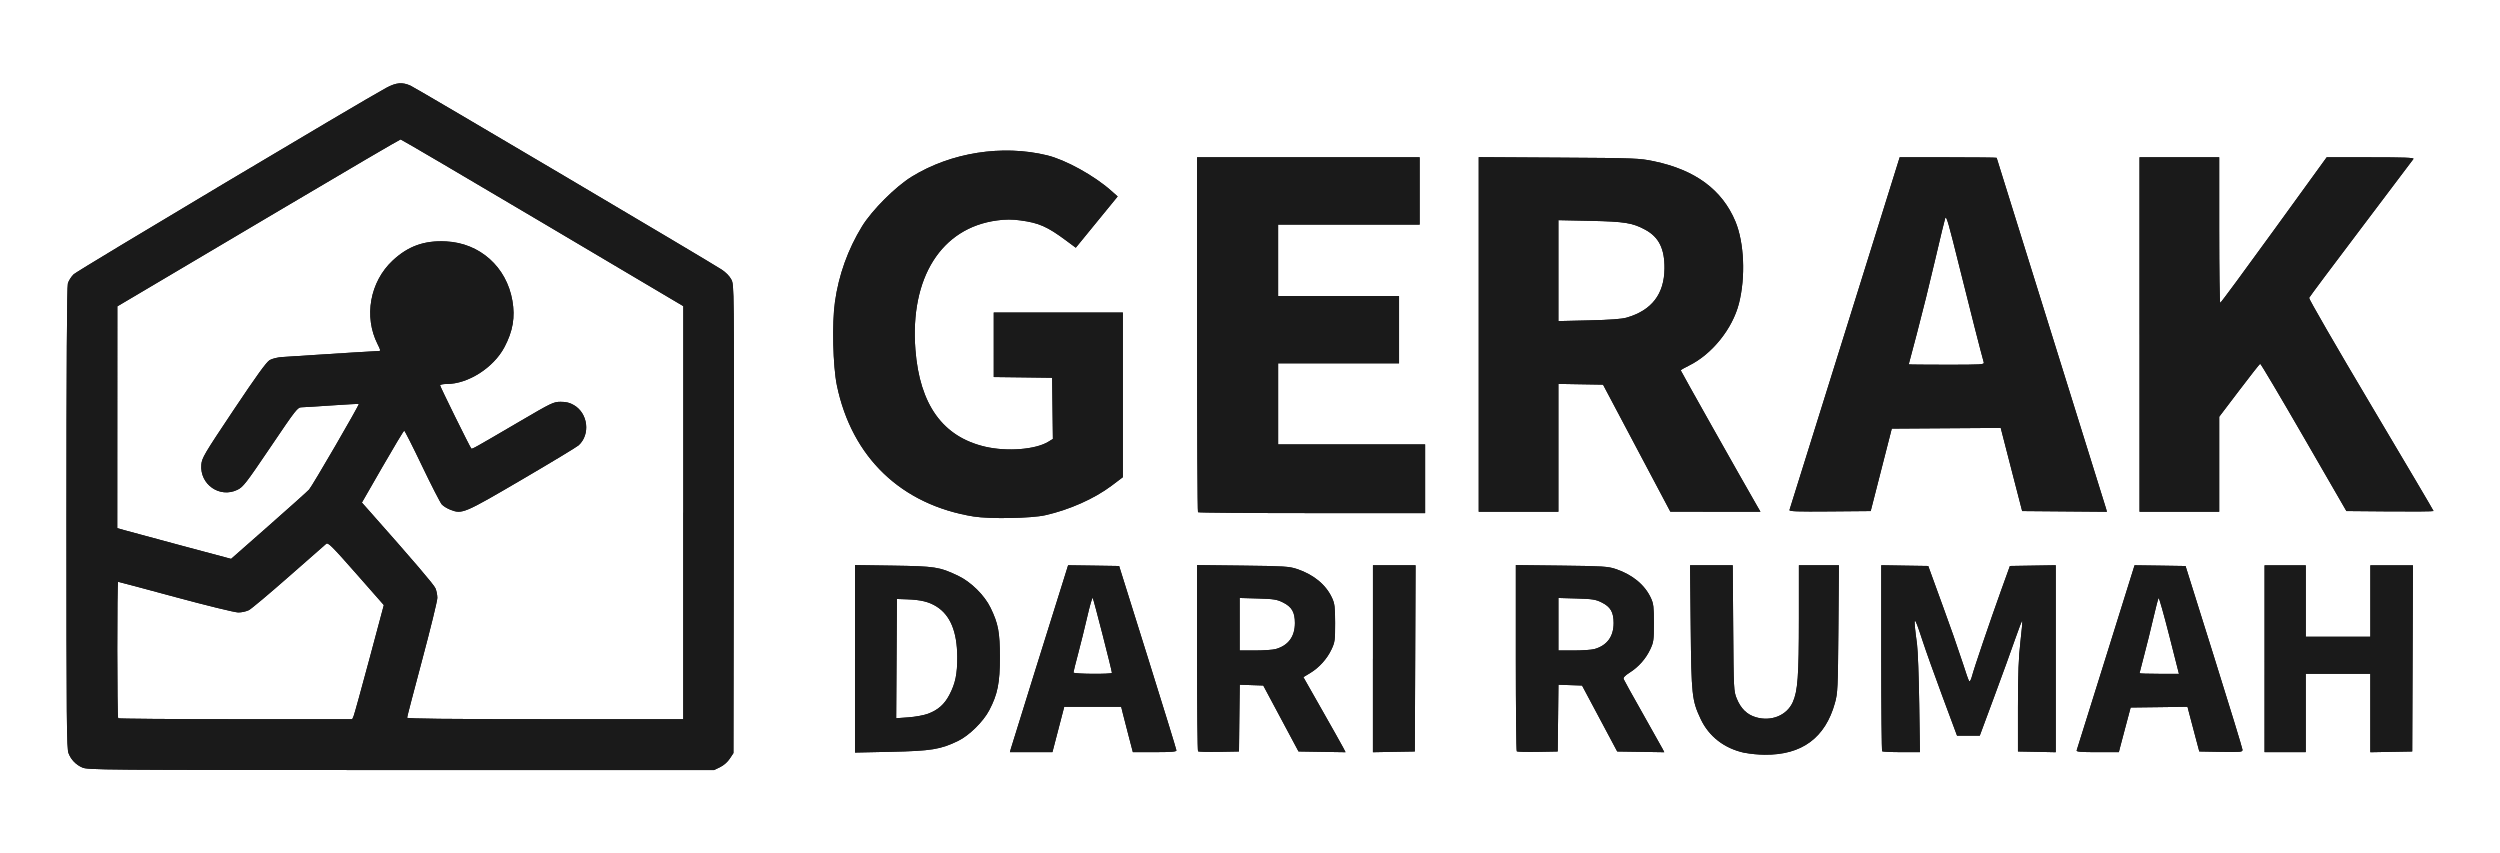 <?xml version="1.0" encoding="UTF-8" standalone="no"?>
<!-- Created with Inkscape (http://www.inkscape.org/) -->

<svg
   xmlns:dc="http://purl.org/dc/elements/1.1/"
   xmlns:cc="http://creativecommons.org/ns#"
   xmlns:rdf="http://www.w3.org/1999/02/22-rdf-syntax-ns#"
   xmlns:svg="http://www.w3.org/2000/svg"
   xmlns="http://www.w3.org/2000/svg"
   xmlns:sodipodi="http://sodipodi.sourceforge.net/DTD/sodipodi-0.dtd"
   xmlns:inkscape="http://www.inkscape.org/namespaces/inkscape"
   width="396.875mm"
   height="135.467mm"
   viewBox="0 0 396.875 135.467"
   version="1.1"
   id="svg1196"
   inkscape:version="0.92.4 (5da689c313, 2019-01-14)"
   sodipodi:docname="logo-gerak-main.svg"
   inkscape:export-filename="./logo-gerak-main.png"
   inkscape:export-xdpi="96.000008"
   inkscape:export-ydpi="96.000008">
  <defs
     id="defs1190" />
  <sodipodi:namedview
     id="base"
     pagecolor="#ffffff"
     bordercolor="#666666"
     borderopacity="1.0"
     inkscape:pageopacity="0.0"
     inkscape:pageshadow="2"
     inkscape:zoom="0.35"
     inkscape:cx="400"
     inkscape:cy="560"
     inkscape:document-units="mm"
     inkscape:current-layer="layer1"
     showgrid="false" />
  <g
     inkscape:label="Layer 1"
     inkscape:groupmode="layer"
     id="layer1"
     transform="translate(-15.119,-41.337)">
    <rect
       style="opacity:1;vector-effect:none;fill:none;fill-opacity:1;stroke:none;stroke-width:1.643;stroke-linecap:round;stroke-linejoin:miter;stroke-miterlimit:4;stroke-dasharray:none;stroke-dashoffset:0;stroke-opacity:1;paint-order:fill markers stroke"
       id="rect1747"
       width="396.875"
       height="135.467"
       x="15.119"
       y="41.337" />
    <path
       inkscape:connector-curvature="0"
       style="fill:#1a1a1a;stroke-width:3.164"
       d="m 28.174,163.172 c -0.999,-0.428 -1.782,-1.242 -2.171,-2.256 -0.301,-0.718 -0.335,-4.854 -0.335,-37.292 0,-23.786 0.076,-36.757 0.222,-37.276 0.12,-0.43 0.538,-1.095 0.924,-1.468 0.611,-0.592 45.826,-27.555 49.633,-29.602 1.582,-0.848 2.544,-0.93 3.86,-0.332 0.918,0.415 47.342,27.856 49.332,29.159 0.718,0.468 1.304,1.066 1.582,1.614 0.443,0.864 0.443,1.051 0.389,38.02 l -0.057,37.149 -0.585,0.886 c -0.394,0.57 -0.924,1.033 -1.541,1.348 l -0.956,0.462 H 78.759 c -47.867,-0.006 -49.743,-0.022 -50.585,-0.411 z m 43.082,-8.155 c 0.117,-0.272 1.244,-4.348 2.506,-9.059 l 2.291,-8.566 -4.405,-5.009 c -3.845,-4.367 -4.449,-4.968 -4.747,-4.715 -0.19,0.158 -2.867,2.509 -5.949,5.221 -3.088,2.715 -5.933,5.104 -6.329,5.31 -0.535,0.236 -1.112,0.36 -1.696,0.364 -0.538,-0.006 -5.015,-1.101 -9.955,-2.437 -4.936,-1.335 -9.031,-2.43 -9.104,-2.43 -0.184,0 -0.168,21.486 0.013,21.666 0.079,0.079 8.471,0.146 18.651,0.146 h 18.505 l 0.215,-0.49 z M 123.594,122.722 V 89.936 L 101.254,76.703 C 88.97,69.425 78.825,63.47 78.711,63.47 c -0.114,0 -8.588,4.962 -18.828,11.028 l -22.378,13.249 -3.756,2.221 -0.007,17.603 -0.007,17.603 1.035,0.304 c 0.57,0.165 4.636,1.266 9.037,2.44 l 7.999,2.139 5.958,-5.243 c 3.275,-2.883 6.17,-5.474 6.424,-5.759 0.506,-0.554 8.015,-13.486 7.895,-13.588 -0.041,-0.035 -1.94,0.063 -4.218,0.222 -2.278,0.158 -4.462,0.294 -4.841,0.301 -0.674,0.009 -0.88,0.275 -4.962,6.316 -3.917,5.794 -4.341,6.341 -5.259,6.787 -2.81,1.361 -5.987,-0.861 -5.721,-4 0.089,-1.054 0.443,-1.655 5.12,-8.658 3.652,-5.462 5.221,-7.636 5.737,-7.933 0.405,-0.234 1.278,-0.443 2.047,-0.494 9.841,-0.633 14.939,-0.949 15.252,-0.949 0.335,0 0.316,-0.123 -0.174,-1.089 -2.212,-4.367 -1.218,-9.892 2.386,-13.265 2.456,-2.297 5.031,-3.221 8.493,-3.044 5.367,0.272 9.585,4.044 10.518,9.404 0.462,2.633 0.079,4.851 -1.269,7.392 -1.728,3.259 -5.769,5.835 -9.154,5.835 -0.579,0 -1.051,0.095 -1.051,0.222 0,0.206 4.731,9.797 4.949,10.028 0.12,0.127 0.506,-0.089 7.575,-4.231 5.212,-3.054 5.487,-3.186 6.632,-3.186 0.87,0 1.44,0.146 2.088,0.525 2.247,1.316 2.639,4.645 0.747,6.379 -0.282,0.256 -4.322,2.699 -8.987,5.427 -9.215,5.395 -9.503,5.515 -11.341,4.813 -0.519,-0.199 -1.145,-0.579 -1.386,-0.845 -0.244,-0.269 -1.652,-3.012 -3.133,-6.101 -1.478,-3.092 -2.759,-5.617 -2.842,-5.617 -0.085,0 -1.633,2.566 -3.436,5.705 l -3.281,5.708 1.272,1.433 c 7.056,7.965 10.145,11.581 10.401,12.173 0.168,0.386 0.304,1.073 0.304,1.525 0,0.453 -1.079,4.864 -2.399,9.803 -1.32,4.936 -2.402,9.082 -2.402,9.215 0,0.168 6.281,0.237 21.919,0.237 h 21.919 v -32.786 z m 168.422,38.114 c -3.174,-0.696 -5.614,-2.592 -6.917,-5.367 -1.386,-2.962 -1.475,-3.772 -1.582,-14.629 l -0.098,-9.762 h 6.772 l 0.073,9.98 c 0.07,9.699 0.085,10.009 0.551,11.157 0.658,1.62 1.642,2.576 3.069,2.99 2.427,0.706 4.876,-0.291 5.826,-2.373 0.804,-1.766 0.981,-4.145 0.981,-13.297 v -8.458 h 6.354 l -0.082,10.088 c -0.079,9.471 -0.111,10.189 -0.547,11.755 -1.541,5.553 -5.253,8.287 -11.176,8.227 -1.08,-0.016 -2.156,-0.121 -3.218,-0.316 z m -141.164,-14.914 v -14.879 l 6.05,0.089 c 6.68,0.101 7.329,0.199 10.275,1.589 2.069,0.978 4.228,3.101 5.202,5.12 1.218,2.522 1.468,3.851 1.471,7.851 0.003,4.041 -0.361,5.867 -1.687,8.389 -0.952,1.819 -3.187,4.019 -4.955,4.876 -2.762,1.345 -4.281,1.592 -10.632,1.725 l -5.727,0.12 v -14.879 z m 11.594,8.721 c 1.589,-0.595 2.598,-1.487 3.386,-2.99 0.956,-1.819 1.266,-3.323 1.253,-6.069 -0.032,-3.965 -1.092,-6.566 -3.278,-7.952 -1.19,-0.753 -2.484,-1.076 -4.667,-1.152 l -1.636,-0.057 -0.057,9.465 -0.057,9.468 1.946,-0.139 c 1.079,-0.076 2.468,-0.332 3.111,-0.573 z m 13.129,5.607 c 0.07,-0.269 1.8,-5.838 3.848,-12.376 l 4.493,-14.344 0.766,-2.459 4.05,0.057 4.05,0.063 4.544,14.499 c 2.5,7.977 4.547,14.629 4.553,14.777 0,0.206 -0.829,0.272 -3.455,0.272 h -3.462 l -0.671,-2.563 c -0.37,-1.408 -0.788,-3.028 -0.927,-3.598 l -0.253,-1.035 h -9.044 l -0.937,3.598 -0.937,3.598 h -6.746 z m 16.062,-12.104 c 0,-0.345 -2.914,-11.733 -3.05,-11.892 -0.079,-0.092 -0.462,1.234 -0.854,2.943 -0.392,1.712 -1.051,4.367 -1.459,5.901 -0.411,1.532 -0.744,2.88 -0.744,2.997 0,0.253 6.104,0.297 6.107,0.051 z m 13.67,12.455 c -0.082,-0.082 -0.152,-6.769 -0.152,-14.853 v -14.705 l 7.253,0.085 c 6.626,0.079 7.37,0.127 8.607,0.538 2.658,0.886 4.607,2.5 5.572,4.601 0.411,0.889 0.475,1.424 0.481,3.971 0,2.74 -0.032,3.031 -0.573,4.183 -0.709,1.513 -1.971,2.911 -3.395,3.766 l -1.07,0.646 2.978,5.243 c 1.639,2.886 3.149,5.569 3.351,5.962 l 0.367,0.712 -3.734,-0.057 -3.734,-0.063 -2.797,-5.231 -2.8,-5.237 -1.867,-0.063 -1.867,-0.063 -0.063,5.3 -0.057,5.297 -3.174,0.06 c -1.747,0.032 -3.243,-0.006 -3.326,-0.092 z m 12.309,-16.22 c 2.016,-0.56 3.069,-1.981 3.069,-4.139 0,-1.725 -0.49,-2.566 -1.899,-3.269 -0.956,-0.475 -1.443,-0.551 -3.981,-0.627 l -2.889,-0.082 v 8.338 h 2.456 c 1.348,-0.003 2.807,-0.101 3.24,-0.222 z m 15.458,1.535 v -14.838 h 6.765 l -0.057,14.777 -0.06,14.777 -3.323,0.057 -3.329,0.063 v -14.841 z m 22.834,14.683 c -0.082,-0.082 -0.152,-6.765 -0.152,-14.85 v -14.705 l 7.249,0.085 c 6.626,0.079 7.37,0.127 8.607,0.538 2.652,0.886 4.62,2.509 5.588,4.61 0.411,0.886 0.475,1.405 0.475,3.962 0,2.728 -0.047,3.038 -0.576,4.171 -0.716,1.516 -1.849,2.798 -3.266,3.696 -0.775,0.497 -1.054,0.801 -0.959,1.044 0.073,0.19 1.44,2.655 3.038,5.474 1.595,2.826 3.019,5.357 3.161,5.633 l 0.253,0.494 -3.734,-0.06 -3.74,-0.057 -2.791,-5.237 -2.791,-5.234 -1.873,-0.063 -1.876,-0.063 -0.057,5.3 -0.06,5.297 -3.174,0.06 c -1.747,0.032 -3.243,-0.006 -3.326,-0.095 z m 12.306,-16.217 c 2.016,-0.563 3.069,-1.981 3.069,-4.139 0,-1.725 -0.49,-2.569 -1.899,-3.269 -0.956,-0.475 -1.44,-0.551 -3.978,-0.627 l -2.889,-0.082 v 8.338 h 2.452 c 1.348,-0.003 2.81,-0.101 3.243,-0.222 z m 45.699,16.214 c -0.079,-0.079 -0.146,-6.756 -0.146,-14.834 v -14.695 l 3.731,0.063 3.728,0.057 2.38,6.544 c 1.104,2.999 2.159,6.016 3.164,9.05 0.427,1.38 0.861,2.595 0.962,2.699 0.101,0.108 0.291,-0.237 0.427,-0.763 0.313,-1.221 2.88,-8.778 4.655,-13.714 l 1.377,-3.816 3.639,-0.06 3.639,-0.06 v 29.685 l -3,-0.063 -3,-0.057 v -7.088 c 0,-5.253 0.111,-7.93 0.392,-10.332 0.209,-1.785 0.339,-3.285 0.288,-3.332 -0.047,-0.051 -0.557,1.266 -1.13,2.914 -0.57,1.655 -2.069,5.778 -3.326,9.167 l -2.285,6.161 h -3.61 l -2.291,-6.161 c -1.259,-3.386 -2.705,-7.436 -3.212,-8.996 -1.383,-4.24 -1.494,-4.155 -0.848,0.655 0.13,0.959 0.285,5.202 0.348,9.43 l 0.114,7.689 h -2.933 c -1.614,0 -2.997,-0.063 -3.076,-0.146 z m 30.874,-0.127 c 0.054,-0.152 2.142,-6.825 4.645,-14.834 l 4.55,-14.562 4.05,0.057 4.044,0.063 4.516,14.391 c 2.484,7.917 4.519,14.569 4.525,14.781 0,0.358 -0.253,0.383 -3.424,0.329 l -3.436,-0.063 -0.696,-2.614 -0.937,-3.55 -0.24,-0.93 -4.512,0.06 -4.512,0.057 -0.785,2.943 c -0.434,1.62 -0.854,3.215 -0.937,3.544 l -0.149,0.601 h -3.398 c -2.626,0 -3.376,-0.063 -3.304,-0.272 z m 14.695,-18.252 c -0.854,-3.354 -1.611,-6.028 -1.683,-5.946 -0.076,0.085 -0.453,1.525 -0.839,3.205 -0.386,1.677 -1.035,4.307 -1.446,5.841 -0.408,1.532 -0.744,2.832 -0.744,2.889 0,0.057 1.408,0.104 3.133,0.104 h 3.126 z m 15.135,3.693 v -14.828 h 6.544 v 11.341 h 10.252 v -11.341 h 6.762 l -0.057,14.774 -0.057,14.777 -3.326,0.06 -3.326,0.06 v -12.445 h -10.252 v 12.433 h -6.541 z M 169.715,123.336 c -11.512,-1.861 -19.366,-9.382 -21.739,-20.818 -0.633,-3.047 -0.791,-9.958 -0.307,-13.259 0.593,-4.251 2.059,-8.334 4.303,-11.993 1.585,-2.573 5.303,-6.288 7.882,-7.879 6.234,-3.838 14.376,-5.126 21.492,-3.392 2.93,0.715 7.443,3.202 10.145,5.595 l 1.057,0.933 -3.326,4.069 -3.323,4.069 -1.551,-1.152 c -2.962,-2.202 -4.31,-2.794 -7.227,-3.183 -1.235,-0.183 -2.49,-0.182 -3.724,0.003 -8.847,1.177 -13.838,9.082 -12.958,20.511 0.674,8.734 4.341,13.841 11.066,15.41 3.484,0.813 8.025,0.456 10.047,-0.791 l 0.712,-0.443 -0.06,-4.854 -0.06,-4.851 -4.636,-0.063 -4.633,-0.057 V 90.952 h 20.499 v 26.137 l -1.772,1.339 c -2.753,2.073 -6.708,3.835 -10.55,4.699 -2.199,0.497 -8.803,0.617 -11.341,0.206 z m 35.586,-0.687 c -0.079,-0.082 -0.146,-12.79 -0.146,-28.245 V 66.305 h 35.333 v 10.689 h -22.467 v 11.341 h 19.195 v 10.686 h -19.192 v 12.869 h 23.334 v 10.904 h -17.958 c -9.873,0 -18.021,-0.066 -18.1,-0.146 z M 249.864,94.429 V 66.283 l 12.705,0.076 c 12.249,0.073 12.79,0.095 15.103,0.576 6.566,1.37 10.838,4.525 12.942,9.556 1.399,3.354 1.636,8.81 0.563,13.018 -1.028,4.028 -4.291,8.082 -7.955,9.873 -0.702,0.342 -1.278,0.677 -1.285,0.75 0,0.095 9.376,16.762 12.119,21.518 l 0.538,0.927 -7.151,-0.006 -7.155,-0.006 -5.345,-10.082 -5.341,-10.082 -3.544,-0.06 -3.544,-0.06 v 20.293 H 249.864 V 94.425 Z m 23.479,-2.668 c 3.99,-1.149 5.981,-3.734 6.015,-7.797 0.032,-3.136 -0.886,-4.981 -3.044,-6.155 -2.022,-1.098 -3.247,-1.297 -8.73,-1.414 l -5.069,-0.108 v 16.024 l 4.851,-0.114 c 3.345,-0.076 5.202,-0.212 5.981,-0.437 z m 25.853,30.545 c 0.054,-0.152 4.009,-12.816 8.797,-28.137 l 8.702,-27.862 h 7.696 c 4.234,0 7.696,0.038 7.696,0.082 0,0.044 3.879,12.486 8.623,27.644 4.743,15.157 8.68,27.783 8.749,28.055 l 0.127,0.494 -6.724,-0.057 -6.727,-0.057 -1.551,-6 c -0.854,-3.297 -1.617,-6.265 -1.699,-6.601 l -0.152,-0.601 -8.645,0.057 -8.648,0.057 -1.674,6.544 -1.674,6.544 -6.493,0.057 c -5.158,0.044 -6.474,0 -6.401,-0.222 z m 30.846,-23.448 c -0.415,-1.449 -2.228,-8.553 -3.841,-15.059 -1.782,-7.174 -2.051,-8.117 -2.266,-7.879 -0.044,0.051 -0.791,3.133 -1.658,6.851 -0.903,3.865 -1.858,7.717 -2.864,11.556 -0.706,2.636 -1.285,4.819 -1.285,4.851 0,0.032 2.706,0.06 6.012,0.06 5.623,0 6.006,-0.025 5.901,-0.38 z M 354.768,94.442 V 66.308 h 12.651 v 11.559 c 0,6.357 0.073,11.553 0.165,11.55 0.092,-0.003 3.927,-5.205 8.528,-11.559 l 8.37,-11.55 h 6.965 c 5.316,0 6.93,0.06 6.81,0.256 -0.089,0.142 -3.829,5.098 -8.31,11.012 -4.481,5.917 -8.196,10.888 -8.259,11.05 -0.06,0.158 4.357,7.813 9.822,17.005 5.462,9.189 9.936,16.765 9.936,16.831 0,0.063 -3.117,0.095 -6.92,0.063 l -6.917,-0.06 -6.769,-11.718 c -3.721,-6.446 -6.835,-11.695 -6.92,-11.667 -0.082,0.028 -1.582,1.93 -3.323,4.231 l -3.177,4.183 v 15.081 H 354.771 V 94.442 Z"
       id="path539"
       sodipodi:nodetypes="ccscccccccccccccccccccccccsssccccccscccccccccccscccccccscccccssccsccccccsccccscssccccccccccccsccccccccccccccccccccccccccccccccccccccscccccccccccccsccscccccccccccccccccccccccscccccccccccccccccsccccsccccccccccccccccccscccccccsccccccccccccccscccccccccccscccccccccccccccccccscccccsscccccccccccccccccccccccccccccccccccccccccccccccscccccccccccscccccccccccccccccccccccccccccccccssscccccccccccccccccccsscsccssccscccscaccccccccs" />
    <path
       sodipodi:nodetypes="ccscccccccccccccccccccccccsssccccccscccccccccccscccccccscccccssccsccccccsccccscssccccccccccccsccccccccccccccccccccccccccccccccccccccscccccccccccccsccscccccccccccccccccccccccscccccccccccccccccsccccsccccccccccccccccccscccccccsccccccccccccccscccccccccccscccccccccccccccccccscccccsscccccccccccccccccccccccccccccccccccccccccccccccscccccccccccscccccccccccccccccccccccccccccccccssscccccccccccccccccccsscsccssccscccscaccccccccs"
       id="path1768"
       d="m 28.174,163.172 c -0.999,-0.428 -1.782,-1.242 -2.171,-2.256 -0.301,-0.718 -0.335,-4.854 -0.335,-37.292 0,-23.786 0.076,-36.757 0.222,-37.276 0.12,-0.43 0.538,-1.095 0.924,-1.468 0.611,-0.592 45.826,-27.555 49.633,-29.602 1.582,-0.848 2.544,-0.93 3.86,-0.332 0.918,0.415 47.342,27.856 49.332,29.159 0.718,0.468 1.304,1.066 1.582,1.614 0.443,0.864 0.443,1.051 0.389,38.02 l -0.057,37.149 -0.585,0.886 c -0.394,0.57 -0.924,1.033 -1.541,1.348 l -0.956,0.462 H 78.759 c -47.867,-0.006 -49.743,-0.022 -50.585,-0.411 z m 43.082,-8.155 c 0.117,-0.272 1.244,-4.348 2.506,-9.059 l 2.291,-8.566 -4.405,-5.009 c -3.845,-4.367 -4.449,-4.968 -4.747,-4.715 -0.19,0.158 -2.867,2.509 -5.949,5.221 -3.088,2.715 -5.933,5.104 -6.329,5.31 -0.535,0.236 -1.112,0.36 -1.696,0.364 -0.538,-0.006 -5.015,-1.101 -9.955,-2.437 -4.936,-1.335 -9.031,-2.43 -9.104,-2.43 -0.184,0 -0.168,21.486 0.013,21.666 0.079,0.079 8.471,0.146 18.651,0.146 h 18.505 l 0.215,-0.49 z M 123.594,122.722 V 89.936 L 101.254,76.703 C 88.97,69.425 78.825,63.47 78.711,63.47 c -0.114,0 -8.588,4.962 -18.828,11.028 l -22.378,13.249 -3.756,2.221 -0.007,17.603 -0.007,17.603 1.035,0.304 c 0.57,0.165 4.636,1.266 9.037,2.44 l 7.999,2.139 5.958,-5.243 c 3.275,-2.883 6.17,-5.474 6.424,-5.759 0.506,-0.554 8.015,-13.486 7.895,-13.588 -0.041,-0.035 -1.94,0.063 -4.218,0.222 -2.278,0.158 -4.462,0.294 -4.841,0.301 -0.674,0.009 -0.88,0.275 -4.962,6.316 -3.917,5.794 -4.341,6.341 -5.259,6.787 -2.81,1.361 -5.987,-0.861 -5.721,-4 0.089,-1.054 0.443,-1.655 5.12,-8.658 3.652,-5.462 5.221,-7.636 5.737,-7.933 0.405,-0.234 1.278,-0.443 2.047,-0.494 9.841,-0.633 14.939,-0.949 15.252,-0.949 0.335,0 0.316,-0.123 -0.174,-1.089 -2.212,-4.367 -1.218,-9.892 2.386,-13.265 2.456,-2.297 5.031,-3.221 8.493,-3.044 5.367,0.272 9.585,4.044 10.518,9.404 0.462,2.633 0.079,4.851 -1.269,7.392 -1.728,3.259 -5.769,5.835 -9.154,5.835 -0.579,0 -1.051,0.095 -1.051,0.222 0,0.206 4.731,9.797 4.949,10.028 0.12,0.127 0.506,-0.089 7.575,-4.231 5.212,-3.054 5.487,-3.186 6.632,-3.186 0.87,0 1.44,0.146 2.088,0.525 2.247,1.316 2.639,4.645 0.747,6.379 -0.282,0.256 -4.322,2.699 -8.987,5.427 -9.215,5.395 -9.503,5.515 -11.341,4.813 -0.519,-0.199 -1.145,-0.579 -1.386,-0.845 -0.244,-0.269 -1.652,-3.012 -3.133,-6.101 -1.478,-3.092 -2.759,-5.617 -2.842,-5.617 -0.085,0 -1.633,2.566 -3.436,5.705 l -3.281,5.708 1.272,1.433 c 7.056,7.965 10.145,11.581 10.401,12.173 0.168,0.386 0.304,1.073 0.304,1.525 0,0.453 -1.079,4.864 -2.399,9.803 -1.32,4.936 -2.402,9.082 -2.402,9.215 0,0.168 6.281,0.237 21.919,0.237 h 21.919 v -32.786 z m 168.422,38.114 c -3.174,-0.696 -5.614,-2.592 -6.917,-5.367 -1.386,-2.962 -1.475,-3.772 -1.582,-14.629 l -0.098,-9.762 h 6.772 l 0.073,9.98 c 0.07,9.699 0.085,10.009 0.551,11.157 0.658,1.62 1.642,2.576 3.069,2.99 2.427,0.706 4.876,-0.291 5.826,-2.373 0.804,-1.766 0.981,-4.145 0.981,-13.297 v -8.458 h 6.354 l -0.082,10.088 c -0.079,9.471 -0.111,10.189 -0.547,11.755 -1.541,5.553 -5.253,8.287 -11.176,8.227 -1.08,-0.016 -2.156,-0.121 -3.218,-0.316 z m -141.164,-14.914 v -14.879 l 6.05,0.089 c 6.68,0.101 7.329,0.199 10.275,1.589 2.069,0.978 4.228,3.101 5.202,5.12 1.218,2.522 1.468,3.851 1.471,7.851 0.003,4.041 -0.361,5.867 -1.687,8.389 -0.952,1.819 -3.187,4.019 -4.955,4.876 -2.762,1.345 -4.281,1.592 -10.632,1.725 l -5.727,0.12 v -14.879 z m 11.594,8.721 c 1.589,-0.595 2.598,-1.487 3.386,-2.99 0.956,-1.819 1.266,-3.323 1.253,-6.069 -0.032,-3.965 -1.092,-6.566 -3.278,-7.952 -1.19,-0.753 -2.484,-1.076 -4.667,-1.152 l -1.636,-0.057 -0.057,9.465 -0.057,9.468 1.946,-0.139 c 1.079,-0.076 2.468,-0.332 3.111,-0.573 z m 13.129,5.607 c 0.07,-0.269 1.8,-5.838 3.848,-12.376 l 4.493,-14.344 0.766,-2.459 4.05,0.057 4.05,0.063 4.544,14.499 c 2.5,7.977 4.547,14.629 4.553,14.777 0,0.206 -0.829,0.272 -3.455,0.272 h -3.462 l -0.671,-2.563 c -0.37,-1.408 -0.788,-3.028 -0.927,-3.598 l -0.253,-1.035 h -9.044 l -0.937,3.598 -0.937,3.598 h -6.746 z m 16.062,-12.104 c 0,-0.345 -2.914,-11.733 -3.05,-11.892 -0.079,-0.092 -0.462,1.234 -0.854,2.943 -0.392,1.712 -1.051,4.367 -1.459,5.901 -0.411,1.532 -0.744,2.88 -0.744,2.997 0,0.253 6.104,0.297 6.107,0.051 z m 13.67,12.455 c -0.082,-0.082 -0.152,-6.769 -0.152,-14.853 v -14.705 l 7.253,0.085 c 6.626,0.079 7.37,0.127 8.607,0.538 2.658,0.886 4.607,2.5 5.572,4.601 0.411,0.889 0.475,1.424 0.481,3.971 0,2.74 -0.032,3.031 -0.573,4.183 -0.709,1.513 -1.971,2.911 -3.395,3.766 l -1.07,0.646 2.978,5.243 c 1.639,2.886 3.149,5.569 3.351,5.962 l 0.367,0.712 -3.734,-0.057 -3.734,-0.063 -2.797,-5.231 -2.8,-5.237 -1.867,-0.063 -1.867,-0.063 -0.063,5.3 -0.057,5.297 -3.174,0.06 c -1.747,0.032 -3.243,-0.006 -3.326,-0.092 z m 12.309,-16.22 c 2.016,-0.56 3.069,-1.981 3.069,-4.139 0,-1.725 -0.49,-2.566 -1.899,-3.269 -0.956,-0.475 -1.443,-0.551 -3.981,-0.627 l -2.889,-0.082 v 8.338 h 2.456 c 1.348,-0.003 2.807,-0.101 3.24,-0.222 z m 15.458,1.535 v -14.838 h 6.765 l -0.057,14.777 -0.06,14.777 -3.323,0.057 -3.329,0.063 v -14.841 z m 22.834,14.683 c -0.082,-0.082 -0.152,-6.765 -0.152,-14.85 v -14.705 l 7.249,0.085 c 6.626,0.079 7.37,0.127 8.607,0.538 2.652,0.886 4.62,2.509 5.588,4.61 0.411,0.886 0.475,1.405 0.475,3.962 0,2.728 -0.047,3.038 -0.576,4.171 -0.716,1.516 -1.849,2.798 -3.266,3.696 -0.775,0.497 -1.054,0.801 -0.959,1.044 0.073,0.19 1.44,2.655 3.038,5.474 1.595,2.826 3.019,5.357 3.161,5.633 l 0.253,0.494 -3.734,-0.06 -3.74,-0.057 -2.791,-5.237 -2.791,-5.234 -1.873,-0.063 -1.876,-0.063 -0.057,5.3 -0.06,5.297 -3.174,0.06 c -1.747,0.032 -3.243,-0.006 -3.326,-0.095 z m 12.306,-16.217 c 2.016,-0.563 3.069,-1.981 3.069,-4.139 0,-1.725 -0.49,-2.569 -1.899,-3.269 -0.956,-0.475 -1.44,-0.551 -3.978,-0.627 l -2.889,-0.082 v 8.338 h 2.452 c 1.348,-0.003 2.81,-0.101 3.243,-0.222 z m 45.699,16.214 c -0.079,-0.079 -0.146,-6.756 -0.146,-14.834 v -14.695 l 3.731,0.063 3.728,0.057 2.38,6.544 c 1.104,2.999 2.159,6.016 3.164,9.05 0.427,1.38 0.861,2.595 0.962,2.699 0.101,0.108 0.291,-0.237 0.427,-0.763 0.313,-1.221 2.88,-8.778 4.655,-13.714 l 1.377,-3.816 3.639,-0.06 3.639,-0.06 v 29.685 l -3,-0.063 -3,-0.057 v -7.088 c 0,-5.253 0.111,-7.93 0.392,-10.332 0.209,-1.785 0.339,-3.285 0.288,-3.332 -0.047,-0.051 -0.557,1.266 -1.13,2.914 -0.57,1.655 -2.069,5.778 -3.326,9.167 l -2.285,6.161 h -3.61 l -2.291,-6.161 c -1.259,-3.386 -2.705,-7.436 -3.212,-8.996 -1.383,-4.24 -1.494,-4.155 -0.848,0.655 0.13,0.959 0.285,5.202 0.348,9.43 l 0.114,7.689 h -2.933 c -1.614,0 -2.997,-0.063 -3.076,-0.146 z m 30.874,-0.127 c 0.054,-0.152 2.142,-6.825 4.645,-14.834 l 4.55,-14.562 4.05,0.057 4.044,0.063 4.516,14.391 c 2.484,7.917 4.519,14.569 4.525,14.781 0,0.358 -0.253,0.383 -3.424,0.329 l -3.436,-0.063 -0.696,-2.614 -0.937,-3.55 -0.24,-0.93 -4.512,0.06 -4.512,0.057 -0.785,2.943 c -0.434,1.62 -0.854,3.215 -0.937,3.544 l -0.149,0.601 h -3.398 c -2.626,0 -3.376,-0.063 -3.304,-0.272 z m 14.695,-18.252 c -0.854,-3.354 -1.611,-6.028 -1.683,-5.946 -0.076,0.085 -0.453,1.525 -0.839,3.205 -0.386,1.677 -1.035,4.307 -1.446,5.841 -0.408,1.532 -0.744,2.832 -0.744,2.889 0,0.057 1.408,0.104 3.133,0.104 h 3.126 z m 15.135,3.693 v -14.828 h 6.544 v 11.341 h 10.252 v -11.341 h 6.762 l -0.057,14.774 -0.057,14.777 -3.326,0.06 -3.326,0.06 v -12.445 h -10.252 v 12.433 h -6.541 z M 169.715,123.336 c -11.512,-1.861 -19.366,-9.382 -21.739,-20.818 -0.633,-3.047 -0.791,-9.958 -0.307,-13.259 0.593,-4.251 2.059,-8.334 4.303,-11.993 1.585,-2.573 5.303,-6.288 7.882,-7.879 6.234,-3.838 14.376,-5.126 21.492,-3.392 2.93,0.715 7.443,3.202 10.145,5.595 l 1.057,0.933 -3.326,4.069 -3.323,4.069 -1.551,-1.152 c -2.962,-2.202 -4.31,-2.794 -7.227,-3.183 -1.235,-0.183 -2.49,-0.182 -3.724,0.003 -8.847,1.177 -13.838,9.082 -12.958,20.511 0.674,8.734 4.341,13.841 11.066,15.41 3.484,0.813 8.025,0.456 10.047,-0.791 l 0.712,-0.443 -0.06,-4.854 -0.06,-4.851 -4.636,-0.063 -4.633,-0.057 V 90.952 h 20.499 v 26.137 l -1.772,1.339 c -2.753,2.073 -6.708,3.835 -10.55,4.699 -2.199,0.497 -8.803,0.617 -11.341,0.206 z m 35.586,-0.687 c -0.079,-0.082 -0.146,-12.79 -0.146,-28.245 V 66.305 h 35.333 v 10.689 h -22.467 v 11.341 h 19.195 v 10.686 h -19.192 v 12.869 h 23.334 v 10.904 h -17.958 c -9.873,0 -18.021,-0.066 -18.1,-0.146 z M 249.864,94.429 V 66.283 l 12.705,0.076 c 12.249,0.073 12.79,0.095 15.103,0.576 6.566,1.37 10.838,4.525 12.942,9.556 1.399,3.354 1.636,8.81 0.563,13.018 -1.028,4.028 -4.291,8.082 -7.955,9.873 -0.702,0.342 -1.278,0.677 -1.285,0.75 0,0.095 9.376,16.762 12.119,21.518 l 0.538,0.927 -7.151,-0.006 -7.155,-0.006 -5.345,-10.082 -5.341,-10.082 -3.544,-0.06 -3.544,-0.06 v 20.293 H 249.864 V 94.425 Z m 23.479,-2.668 c 3.99,-1.149 5.981,-3.734 6.015,-7.797 0.032,-3.136 -0.886,-4.981 -3.044,-6.155 -2.022,-1.098 -3.247,-1.297 -8.73,-1.414 l -5.069,-0.108 v 16.024 l 4.851,-0.114 c 3.345,-0.076 5.202,-0.212 5.981,-0.437 z m 25.853,30.545 c 0.054,-0.152 4.009,-12.816 8.797,-28.137 l 8.702,-27.862 h 7.696 c 4.234,0 7.696,0.038 7.696,0.082 0,0.044 3.879,12.486 8.623,27.644 4.743,15.157 8.68,27.783 8.749,28.055 l 0.127,0.494 -6.724,-0.057 -6.727,-0.057 -1.551,-6 c -0.854,-3.297 -1.617,-6.265 -1.699,-6.601 l -0.152,-0.601 -8.645,0.057 -8.648,0.057 -1.674,6.544 -1.674,6.544 -6.493,0.057 c -5.158,0.044 -6.474,0 -6.401,-0.222 z m 30.846,-23.448 c -0.415,-1.449 -2.228,-8.553 -3.841,-15.059 -1.782,-7.174 -2.051,-8.117 -2.266,-7.879 -0.044,0.051 -0.791,3.133 -1.658,6.851 -0.903,3.865 -1.858,7.717 -2.864,11.556 -0.706,2.636 -1.285,4.819 -1.285,4.851 0,0.032 2.706,0.06 6.012,0.06 5.623,0 6.006,-0.025 5.901,-0.38 z M 354.768,94.442 V 66.308 h 12.651 v 11.559 c 0,6.357 0.073,11.553 0.165,11.55 0.092,-0.003 3.927,-5.205 8.528,-11.559 l 8.37,-11.55 h 6.965 c 5.316,0 6.93,0.06 6.81,0.256 -0.089,0.142 -3.829,5.098 -8.31,11.012 -4.481,5.917 -8.196,10.888 -8.259,11.05 -0.06,0.158 4.357,7.813 9.822,17.005 5.462,9.189 9.936,16.765 9.936,16.831 0,0.063 -3.117,0.095 -6.92,0.063 l -6.917,-0.06 -6.769,-11.718 c -3.721,-6.446 -6.835,-11.695 -6.92,-11.667 -0.082,0.028 -1.582,1.93 -3.323,4.231 l -3.177,4.183 v 15.081 H 354.771 V 94.442 Z"
       style="fill:#1a1a1a;stroke-width:3.164"
       inkscape:connector-curvature="0" />
  </g>
</svg>
